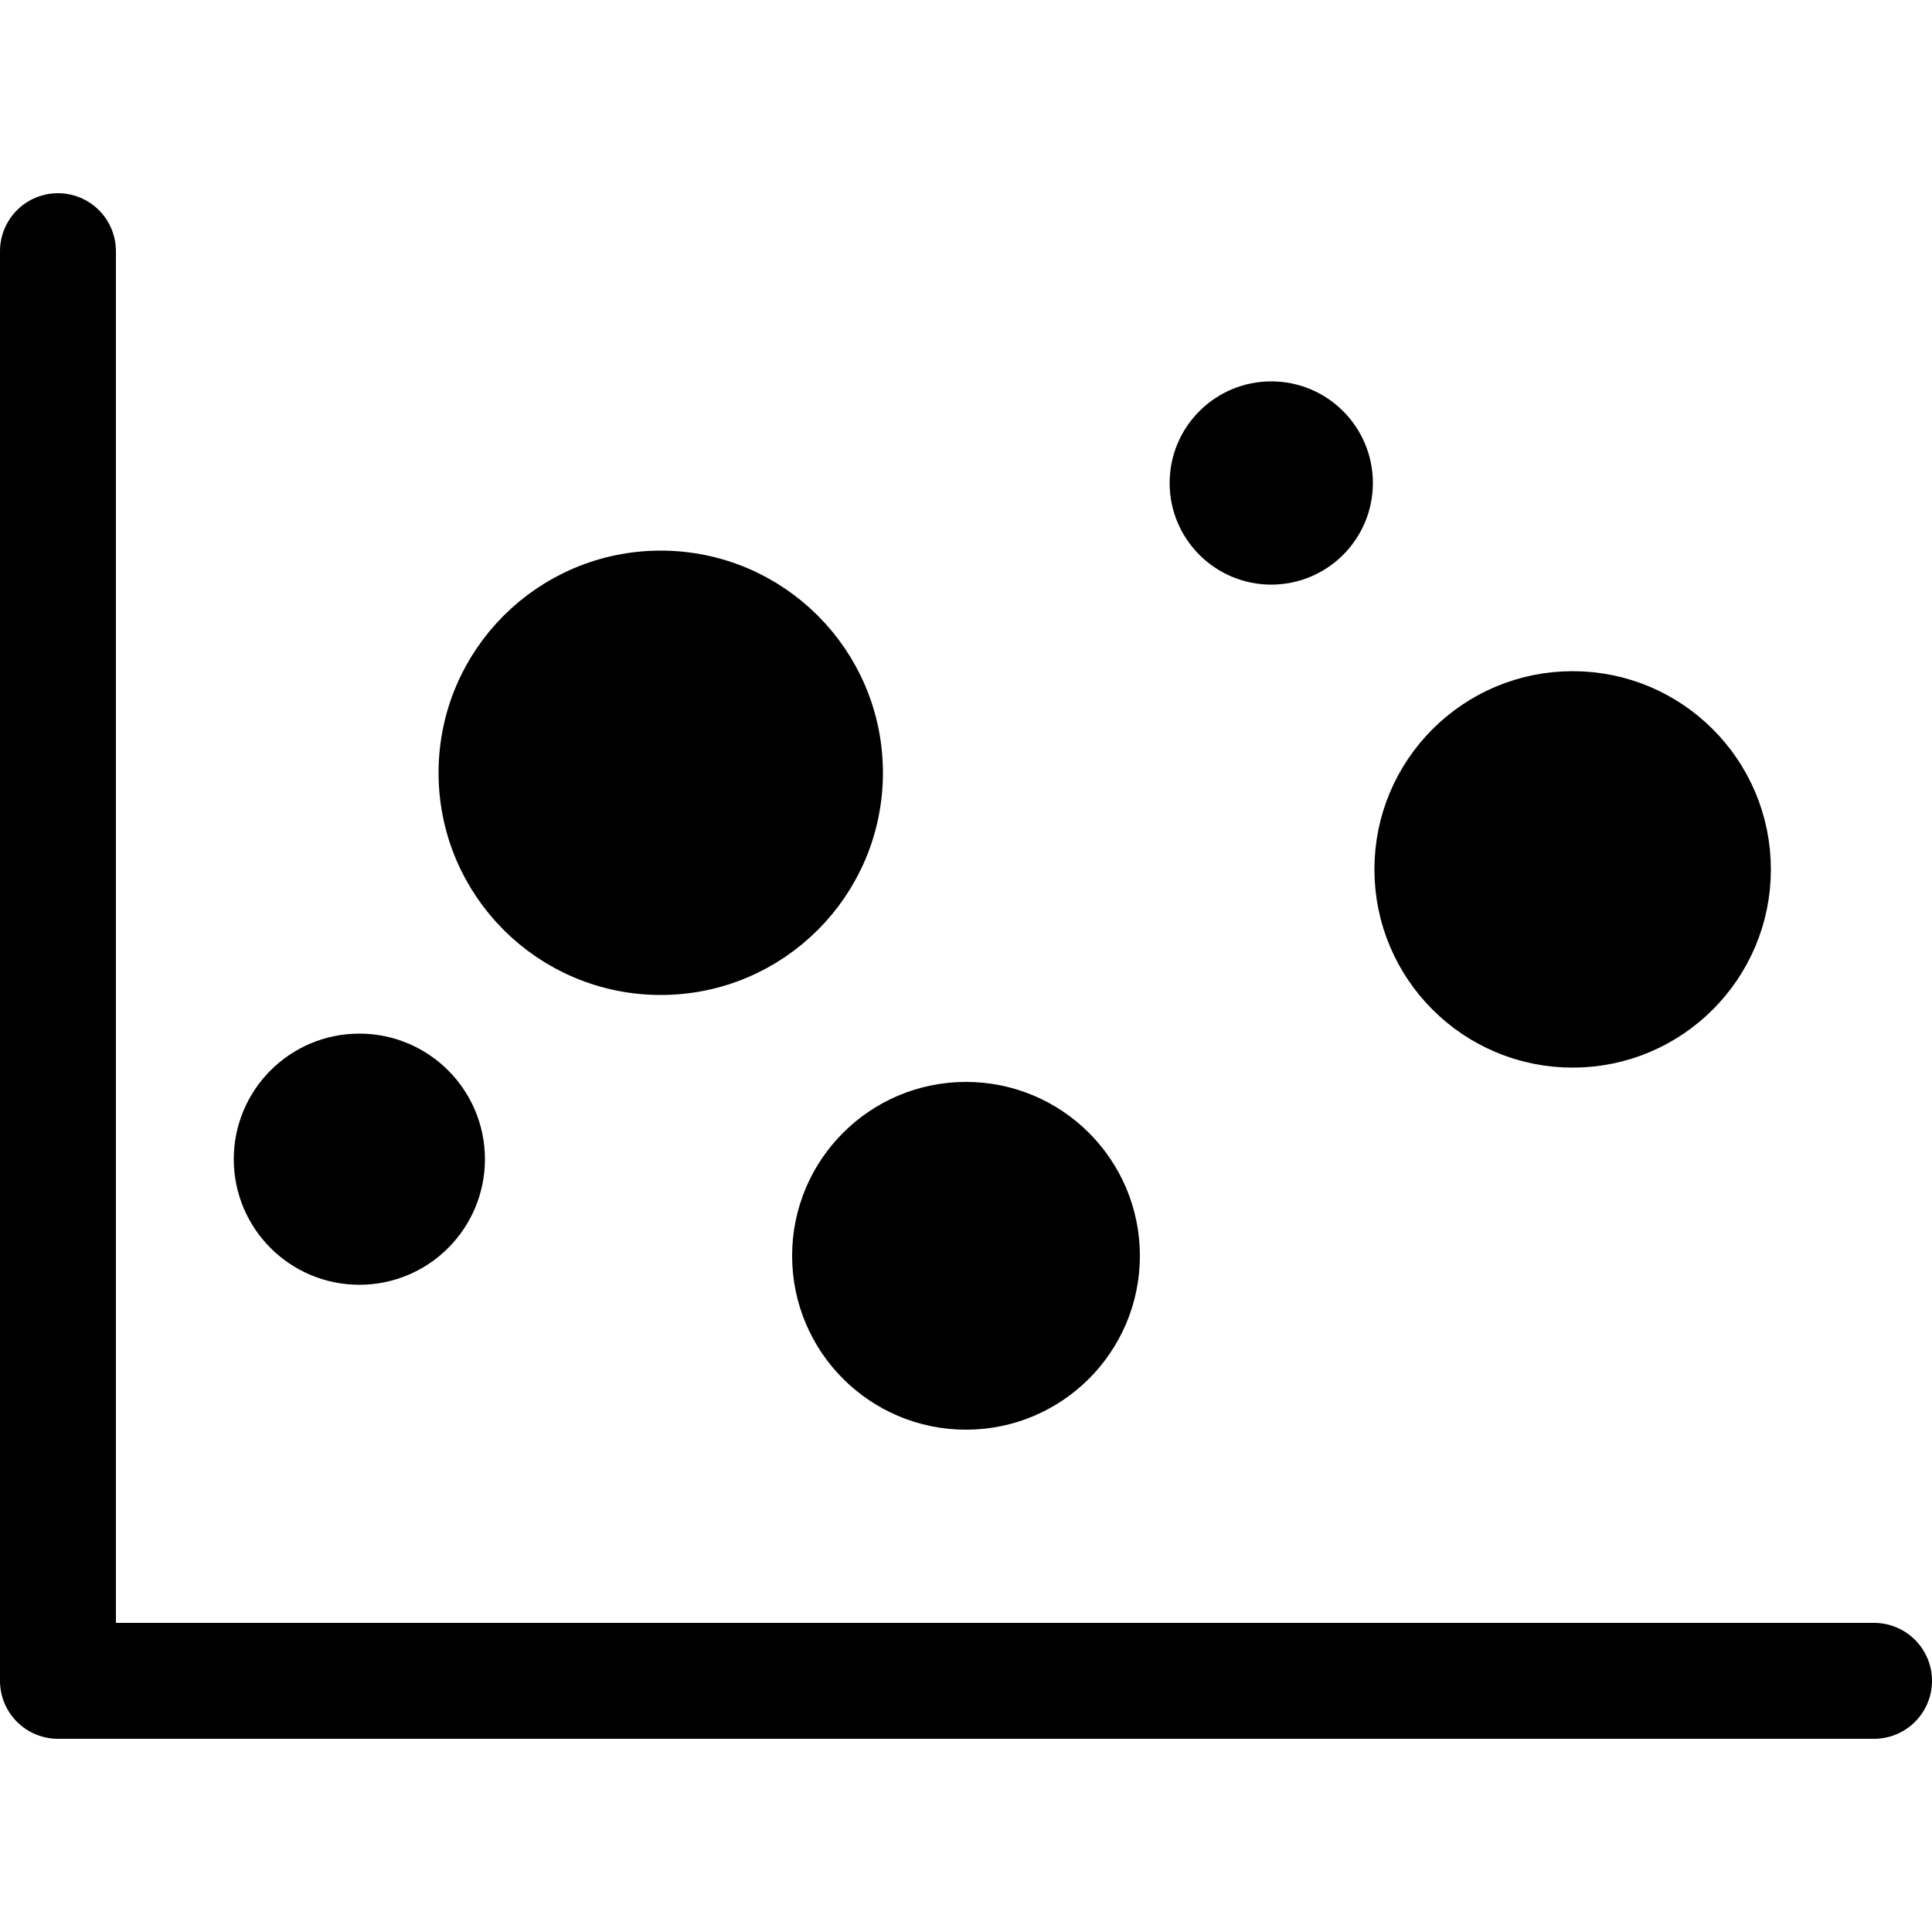 <?xml version="1.0" encoding="utf-8"?>
<!-- Generator: Adobe Illustrator 26.0.0, SVG Export Plug-In . SVG Version: 6.00 Build 0)  -->
<svg version="1.1" id="Ebene_1" xmlns="http://www.w3.org/2000/svg" xmlns:xlink="http://www.w3.org/1999/xlink" x="0px" y="0px"
	 viewBox="0 0 500 500" style="enable-background:new 0 0 500 500;" xml:space="preserve">
<style type="text/css">
	.st0{fill:none;stroke:#000000;stroke-width:30;stroke-linecap:round;stroke-linejoin:round;stroke-miterlimit:10;}
	.st1{display:none;}
	.st2{display:inline;stroke:#000000;stroke-width:15;stroke-linecap:round;stroke-linejoin:round;stroke-miterlimit:10;}
	.st3{stroke:#000000;stroke-width:15;stroke-linecap:round;stroke-linejoin:round;stroke-miterlimit:10;}
	.st4{display:none;fill:none;stroke:#000000;stroke-width:30;stroke-linecap:round;stroke-linejoin:round;stroke-miterlimit:10;}
</style>
<desc>Created with Sketch.</desc>
<polyline class="st0" points="15,65 15,435 485,435 "/>
<g class="st1">
	<circle class="st2" cx="93" cy="300" r="25"/>
	<circle class="st2" cx="171" cy="200" r="25"/>
	<circle class="st2" cx="250" cy="325" r="25"/>
	<circle class="st2" cx="329" cy="125" r="25"/>
	<circle class="st2" cx="407" cy="225" r="25"/>
</g>
<g>
	<circle class="st3" cx="93" cy="300" r="25"/>
	<circle class="st3" cx="171" cy="200" r="50"/>
	<circle class="st3" cx="250" cy="325" r="37.5"/>
	<circle class="st3" cx="329" cy="125" r="18.8"/>
	<circle class="st3" cx="407" cy="225" r="43.8"/>
</g>
<polyline class="st4" points="93,300 171,200 250,325 329,125 407,225 "/>
<g class="st1">
	<rect x="68" y="300" class="st2" width="50" height="135"/>
	<rect x="146" y="200" class="st2" width="50" height="235"/>
	<rect x="225" y="325" class="st2" width="50" height="110"/>
	<rect x="304" y="125" class="st2" width="50" height="310"/>
	<rect x="382" y="225" class="st2" width="50" height="210"/>
</g>
</svg>
